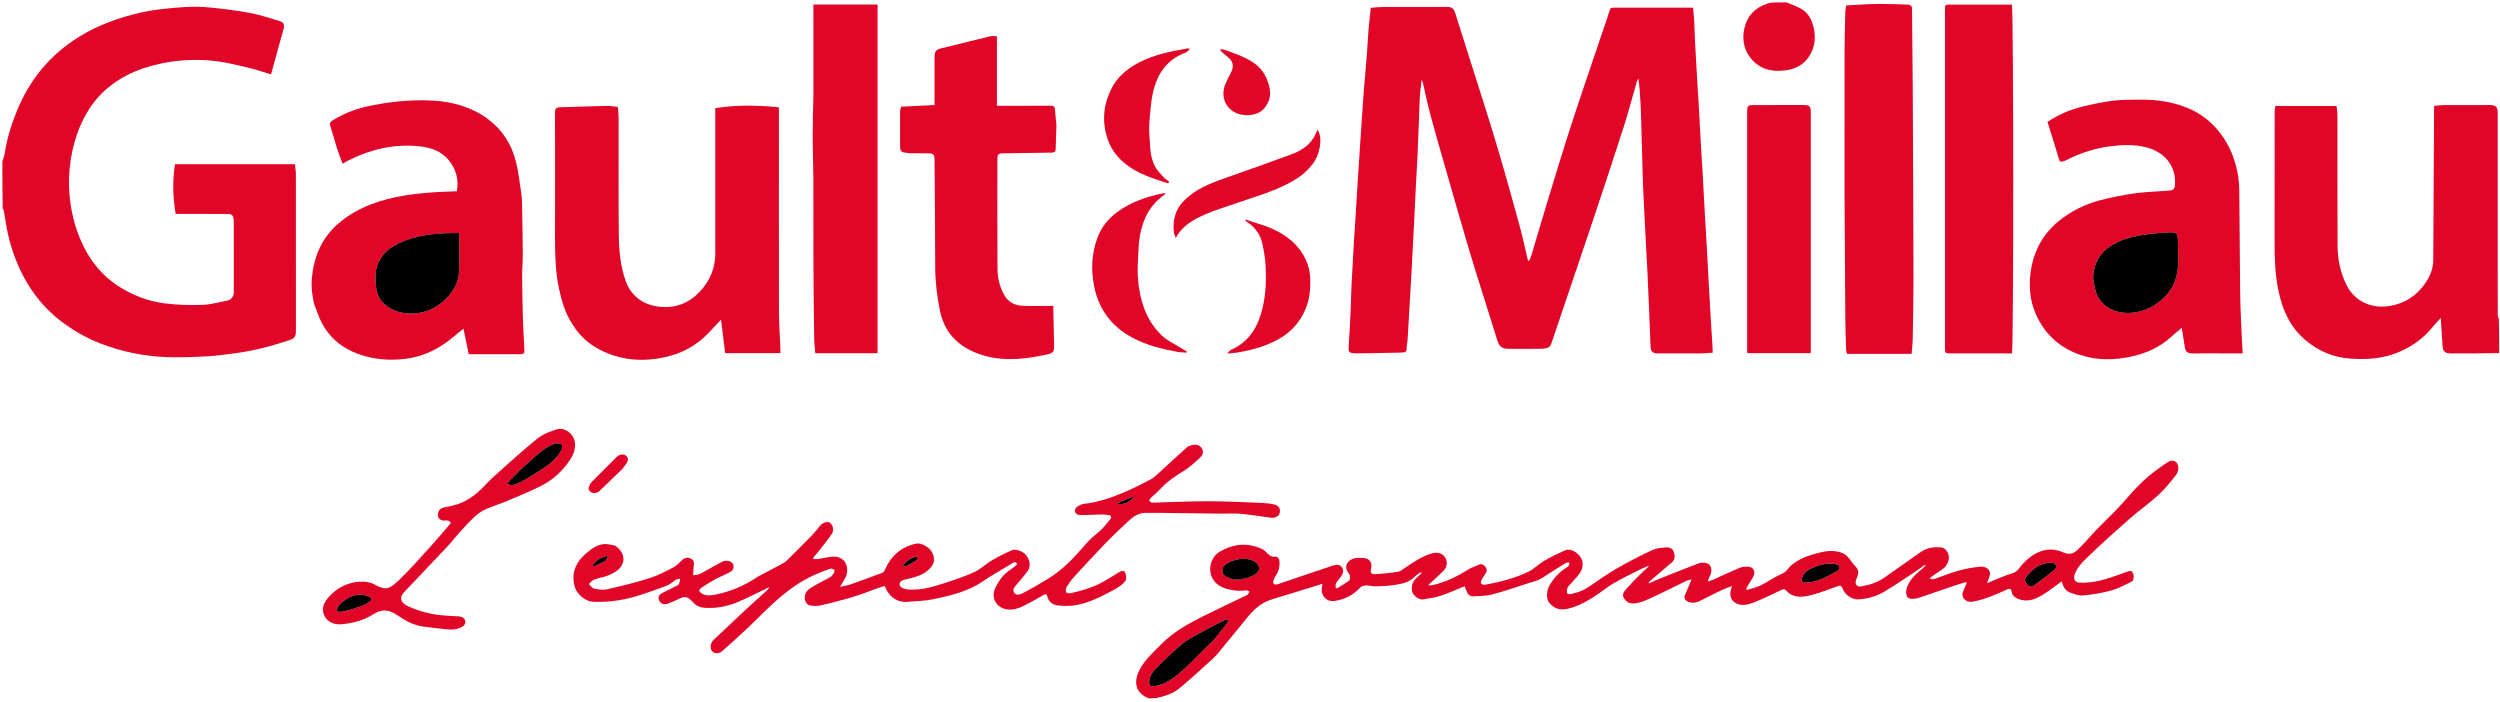 <svg version="1.1" id="Layer_1" xmlns="http://www.w3.org/2000/svg" xmlns:xlink="http://www.w3.org/1999/xlink" x="0px" y="0px"
	 width="100%" viewBox="0 0 3261 916" enable-background="new 0 0 3261 916" xml:space="preserve">


<path fill="#E10628" opacity="1" stroke="none" 
	d="
M3.093,210.461 
	C4.101,207.153 5.477,204.371 5.9,201.451 
	C8.748,181.766 14.599,162.969 22.075,144.604 
	C29.968,125.218 40.373,107.277 53.566,91.083 
	C67.618,73.835 84.431,59.638 103.359,47.886 
	C128.244,32.435 155.495,22.865 183.766,16.363 
	C198.231,13.037 213.182,11.477 228.007,10.169 
	C241.036,9.019 254.277,8.252 267.275,9.255 
	C286.527,10.739 305.766,13.265 324.781,16.638 
	C337.886,18.962 350.642,23.339 363.478,27.057 
	C369.902,28.918 371.521,31.677 369.948,37.469 
	C364.571,57.279 359.058,77.053 353.53,97.079 
	C344.45,94.31 335.689,91.186 326.7,89.003 
	C312.926,85.657 299.098,82.274 285.101,80.203 
	C273.552,78.493 261.708,77.906 250.025,78.172 
	C231.156,78.602 212.572,81.555 194.341,86.803 
	C176.511,91.936 160.131,99.705 145.301,110.894 
	C126.979,124.718 114.106,142.613 104.988,163.465 
	C98.8,177.617 94.816,192.454 92.364,207.591 
	C89.802,223.408 89.27,239.353 90.783,255.467 
	C92.575,274.552 96.827,292.923 104.08,310.543 
	C115.389,338.017 132.864,360.493 158.707,375.967 
	C175.924,386.276 194.561,393.086 214.25,395.645 
	C230.596,397.771 247.308,398.204 263.804,397.677 
	C274.94,397.322 285.998,394.087 297.056,391.954 
	C301.373,391.122 304.965,386.517 304.972,381.99 
	C305.024,350.996 305.024,320.001 304.949,289.007 
	C304.944,286.58 304.75,283.89 303.679,281.821 
	C302.957,280.426 300.544,279.132 298.876,279.118 
	C277.715,278.939 256.552,279 235.389,279 
	C233.562,279 231.735,279 229.116,279 
	C225.476,257.46 224.818,235.994 228.272,214.216 
	C280.442,214.216 332.375,214.216 384.651,214.216 
	C385.103,218.628 385.937,222.997 385.942,227.368 
	C386.025,295.189 386.001,363.01 385.998,430.832 
	C385.998,439.241 384.399,441.41 376.586,443.996 
	C353.289,451.706 329.613,457.871 305.241,461.016 
	C293.2,462.57 281.131,464.251 269.023,464.866 
	C251.95,465.734 234.8,466.448 217.735,465.828 
	C187.779,464.739 158.643,458.769 130.634,447.881 
	C112.217,440.721 95.225,430.915 79.542,418.952 
	C61.947,405.532 47.542,389.127 36.091,370.219 
	C23.628,349.641 15.276,327.36 10.078,303.936 
	C7.922,294.22 6.671,284.304 4.951,274.488 
	C4.82,273.743 4.228,273.078 3.508,272.189 
	C3.117,251.643 3.068,231.284 3.093,210.461 
z"/>
<path fill="#E10628" opacity="1" stroke="none" 
	d="
M3259.907,460.539 
	C3239.005,461.001 3218.176,461.003 3197.347,460.999 
	C3188.855,460.997 3186.465,458.577 3185.979,449.97 
	C3185.348,438.787 3184.562,427.613 3183.73,414.683 
	C3179.677,419.201 3176.322,422.594 3173.36,426.302 
	C3161.595,441.029 3146.766,451.554 3129.568,459.015 
	C3109.038,467.922 3087.328,469.325 3065.574,467.77 
	C3043.188,466.169 3023.207,457.645 3006.06,442.659 
	C2986.637,425.685 2977.111,403.627 2971.981,379.086 
	C2967.634,358.291 2966.903,337.241 2966.954,316.081 
	C2967.09,259.76 2966.987,203.439 2967.037,147.118 
	C2967.04,144.215 2967.579,141.312 2967.887,138.228 
	C2994.677,138.228 3020.956,138.228 3047.821,138.228 
	C3048.211,142.202 3048.944,146.223 3048.949,150.246 
	C3049.024,207.4 3048.745,264.556 3049.152,321.707 
	C3049.277,339.32 3053.133,356.482 3061.151,372.405 
	C3071.458,392.873 3093.293,402.783 3116.055,399.288 
	C3136.094,396.211 3151.406,386.378 3162.877,370.385 
	C3169.393,361.3 3173.849,350.878 3173.933,339.424 
	C3174.405,274.503 3174.667,209.58 3174.999,144.658 
	C3175.009,142.677 3175,140.696 3175,138.163 
	C3179.417,137.762 3183.609,137.076 3187.805,137.052 
	C3207.634,136.936 3227.463,136.999 3247.292,137.001 
	C3255.738,137.001 3257.997,139.3 3257.997,147.968 
	C3258.002,210.955 3258,273.941 3258,336.927 
	C3258,361.589 3257.981,386.25 3258.043,410.911 
	C3258.047,412.579 3258.665,414.246 3259.415,415.956 
	C3259.883,430.691 3259.932,445.383 3259.907,460.539 
z"/>
<path fill="#E10628" opacity="1" stroke="none" 
	d="
M1498.447,910.907 
	C1479.771,903.781 1478.573,888.12 1487.096,872.478 
	C1493.892,860.005 1504.421,850.774 1514.276,840.766 
	C1529.977,824.82 1548.816,814.117 1568.386,804.315 
	C1586.214,795.385 1604.293,786.957 1622.261,778.307 
	C1623.887,777.525 1625.745,777.014 1627.073,775.882 
	C1628.301,774.835 1628.962,773.124 1629.872,771.705 
	C1628.451,771.137 1626.944,769.928 1625.622,770.104 
	C1616.715,771.289 1607.96,770.498 1599.463,767.916 
	C1590.683,765.249 1583.537,760.282 1580.137,751.233 
	C1575.827,739.76 1580.438,725.67 1591.584,719.291 
	C1609.126,709.253 1627.519,707.405 1646.262,716.15 
	C1648.577,717.23 1650.612,719.144 1652.425,721.013 
	C1655.368,724.047 1658.078,726.687 1662.995,726.161 
	C1666.525,725.784 1668.69,728.45 1668.966,732.048 
	C1669.455,738.427 1668.364,744.437 1664.702,749.891 
	C1663.248,752.056 1661.974,754.443 1661.183,756.91 
	C1660.709,758.384 1660.735,760.781 1661.63,761.713 
	C1662.485,762.604 1664.932,762.665 1666.379,762.185 
	C1681.404,757.191 1696.363,751.995 1711.353,746.895 
	C1720.456,743.797 1729.565,740.718 1738.703,737.725 
	C1744.573,735.803 1748.782,736.855 1750.911,740.793 
	C1753.426,745.447 1751.151,749.306 1748.501,752.991 
	C1746.591,755.648 1744.268,758.064 1742.732,760.912 
	C1741.894,762.466 1742.311,764.696 1742.162,766.622 
	C1742.735,766.92 1743.308,767.218 1743.882,767.516 
	C1749.22,764.186 1754.731,761.09 1759.771,757.359 
	C1761.003,756.447 1761.035,753.442 1760.969,751.42 
	C1760.926,750.099 1759.888,748.678 1758.993,747.54 
	C1752.186,738.888 1757.889,730.281 1766.888,728.275 
	C1771.204,727.313 1775.956,727.591 1780.41,728.135 
	C1786.661,728.899 1790.096,734.698 1788.577,740.855 
	C1787.006,747.224 1788.403,749.362 1794.923,748.91 
	C1804.58,748.241 1814.258,747.343 1823.793,745.748 
	C1827.089,745.196 1830.064,742.388 1833.055,740.414 
	C1844.38,732.939 1855.439,724.985 1868.891,721.546 
	C1875.382,719.886 1882.128,722.145 1885.007,727.025 
	C1888.585,733.089 1887.747,739.865 1882.458,744.998 
	C1876.412,750.866 1870.168,756.532 1862.843,763.377 
	C1865.628,763.377 1866.941,763.606 1868.146,763.343 
	C1885.654,759.523 1901.325,751.549 1916.436,742.19 
	C1920.132,739.9 1924.515,738.748 1928.447,736.802 
	C1931.863,735.111 1934.648,736.081 1936.922,738.54 
	C1939.35,741.167 1939.986,744.397 1938.069,747.643 
	C1936.409,750.453 1934.286,753.003 1932.776,755.882 
	C1931.973,757.412 1931.201,759.97 1931.927,761.027 
	C1932.768,762.252 1935.411,763.103 1937.026,762.801 
	C1956.482,759.171 1975.706,754.404 1993.567,745.771 
	C2000.962,742.196 2006.938,735.793 2014.102,731.605 
	C2022.784,726.529 2031.89,722.095 2041.092,718.015 
	C2050.051,714.042 2062.269,723.188 2064.066,732.561 
	C2065.673,740.939 2061.644,746.935 2056.745,752.7 
	C2053.213,756.857 2049.338,760.72 2045.778,764.854 
	C2044.872,765.906 2044.286,767.444 2044.065,768.84 
	C2043.25,773.984 2044.391,775.848 2049.419,774.785 
	C2055.857,773.424 2062.45,771.347 2068.108,768.076 
	C2077.424,762.688 2085.906,755.88 2094.996,750.072 
	C2103.395,744.706 2111.97,739.569 2120.757,734.87 
	C2132.568,728.554 2144.47,722.334 2156.715,716.941 
	C2161.633,714.775 2167.538,714.625 2173.045,714.089 
	C2177.601,713.646 2181.907,715.187 2183.301,719.973 
	C2184.628,724.531 2185.414,729.594 2181.113,733.318 
	C2171.531,741.614 2161.814,749.755 2152.159,757.966 
	C2151.37,758.637 2150.625,759.359 2150.441,761.005 
	C2154.074,759.428 2157.67,757.76 2161.345,756.289 
	C2179.522,749.012 2197.648,741.593 2215.979,734.722 
	C2219.237,733.501 2223.712,733.7 2227.031,734.894 
	C2232.142,736.733 2233.666,743.961 2231.068,749.786 
	C2229.961,752.268 2228.825,754.737 2227.702,757.213 
	C2227.983,757.579 2228.264,757.945 2228.545,758.311 
	C2230.426,757.665 2232.37,757.162 2234.176,756.351 
	C2245.671,751.187 2257.051,745.753 2268.663,740.874 
	C2272.019,739.464 2276.008,739.169 2279.722,739.093 
	C2286.041,738.962 2290.139,744.625 2287.71,750.433 
	C2285.846,754.889 2282.87,758.878 2280.412,763.089 
	C2279.459,764.722 2278.571,766.392 2277.653,768.045 
	C2277.941,768.541 2278.229,769.037 2278.517,769.533 
	C2284.437,767.667 2290.698,766.493 2296.202,763.783 
	C2305.883,759.015 2314.76,752.511 2324.638,748.291 
	C2330.649,745.723 2332.879,740.28 2337.338,736.658 
	C2347.875,728.101 2360.167,724.201 2372.883,720.931 
	C2382.269,718.518 2391.69,717.649 2401.104,720.603 
	C2406.773,722.382 2410.792,726.32 2414.062,731.164 
	C2415.525,733.333 2417.097,735.478 2418.91,737.352 
	C2424.586,743.217 2425.215,746.146 2422.079,753.699 
	C2421.641,754.755 2421.304,755.855 2420.948,756.943 
	C2419.25,762.14 2422.285,765.842 2427.802,764.899 
	C2438.683,763.041 2449.052,759.679 2458.201,753.267 
	C2474.007,742.189 2489.773,731.055 2505.562,719.953 
	C2513.708,714.225 2522.951,713.15 2532.482,714.101 
	C2538.356,714.687 2543.459,723.343 2541.877,729.889 
	C2540.577,735.271 2537.862,739.884 2532.991,743.035 
	C2528.187,746.143 2523.525,749.473 2518.827,752.744 
	C2518.467,752.995 2518.313,753.543 2517.272,755.249 
	C2519.858,755.249 2521.796,755.714 2523.394,755.174 
	C2533.754,751.672 2543.885,747.394 2554.396,744.471 
	C2563.636,741.901 2573.213,740.138 2582.758,739.202 
	C2590.28,738.464 2595.951,742.727 2595.725,748.259 
	C2595.556,752.379 2593.291,756.413 2591.885,760.712 
	C2595.003,759.4 2598.566,757.816 2602.191,756.391 
	C2609.634,753.465 2616.938,749.973 2624.625,747.944 
	C2631.335,746.173 2633.961,740.654 2637.815,736.325 
	C2651.299,721.181 2670.189,711.011 2691.184,720.502 
	C2700.832,724.864 2706.317,720.999 2711.945,715.384 
	C2720.02,707.329 2727.347,698.529 2735.269,690.311 
	C2744.34,680.9 2753.907,671.964 2762.904,662.484 
	C2773.601,651.211 2783.3,638.922 2794.587,628.3 
	C2804.448,619.021 2815.553,610.916 2826.796,603.308 
	C2833.666,598.659 2839.77,601.026 2841.332,608.201 
	C2842.065,611.566 2840.864,616.402 2838.719,619.151 
	C2831.627,628.239 2824.391,637.425 2815.938,645.19 
	C2804.108,656.059 2790.815,665.319 2778.725,675.926 
	C2760.214,692.168 2741.818,708.581 2724.151,725.723 
	C2716.876,732.782 2708.994,740 2705.856,750.418 
	C2704.461,755.049 2706.6,759.42 2711.353,759.833 
	C2716.472,760.279 2721.727,760.105 2726.841,759.504 
	C2743.521,757.543 2759.024,751.35 2774.679,745.725 
	C2777.454,744.728 2780.418,743.575 2782.196,747.563 
	C2783.9,751.383 2783.419,757.284 2780.289,758.8 
	C2771.668,762.976 2763.092,767.714 2753.948,770.223 
	C2742.036,773.493 2729.658,775.476 2717.35,776.702 
	C2711.976,777.237 2706.073,775.08 2700.78,773.139 
	C2694.208,770.729 2691.396,766.309 2689.453,758.246 
	C2681.101,764.195 2672.996,770.537 2664.331,775.988 
	C2654.5,782.173 2643.913,785.824 2632.158,781.099 
	C2627.915,779.394 2624.894,776.541 2624.06,772.009 
	C2623.311,767.939 2621.607,767.294 2617.931,768.96 
	C2603.652,775.433 2589.327,781.794 2573.749,784.702 
	C2569.498,785.496 2565.655,784.835 2562.715,781.991 
	C2559.515,778.896 2559.098,774.827 2560.98,770.65 
	C2562.44,767.408 2563.827,764.133 2565.247,760.873 
	C2564.974,760.344 2564.702,759.814 2564.429,759.284 
	C2559.448,760.807 2554.424,762.205 2549.493,763.875 
	C2534.358,769.003 2519.267,774.262 2504.134,779.397 
	C2501.981,780.128 2499.716,780.653 2497.46,780.925 
	C2493.568,781.394 2489.07,781.422 2487.364,777.506 
	C2486.086,774.569 2486.127,770.413 2487.091,767.262 
	C2490.472,756.21 2498.925,748.938 2507.448,741.833 
	C2508.965,740.569 2510.323,739.114 2511.755,737.748 
	C2511.49,737.371 2511.224,736.994 2510.959,736.617 
	C2507.326,739.225 2503.778,741.964 2500.044,744.418 
	C2485.739,753.824 2471.666,763.637 2456.926,772.313 
	C2447.052,778.125 2435.802,780.979 2424.261,781.803 
	C2416.14,782.382 2406.51,776.107 2403.532,767.804 
	C2402.004,763.541 2400.053,763.486 2396.52,764.77 
	C2386.441,768.434 2376.433,772.422 2366.115,775.259 
	C2356.997,777.766 2347.449,780.182 2338.064,776.388 
	C2334.947,775.127 2332.146,772.636 2329.753,770.172 
	C2327.883,768.247 2326.562,768.168 2324.305,769.227 
	C2312.062,774.972 2299.947,781.076 2287.371,785.988 
	C2281.023,788.468 2273.881,790.361 2266.808,787.863 
	C2258.639,784.978 2255.255,777.729 2257.88,769.289 
	C2258.257,768.077 2258.532,766.834 2259.161,764.435 
	C2253.682,766.607 2248.826,768.229 2244.239,770.415 
	C2235.344,774.654 2226.607,779.224 2217.792,783.632 
	C2212.757,786.15 2207.481,787.258 2202.132,784.979 
	C2198.353,783.37 2196.04,780.597 2197.927,776.098 
	C2200.674,769.553 2203.445,763.018 2206.476,755.839 
	C2204.536,756.29 2202.302,756.411 2200.439,757.306 
	C2185.946,764.271 2171.648,771.655 2157.034,778.35 
	C2148.187,782.403 2139.521,787.227 2129.18,787.127 
	C2123.85,787.076 2120.79,784.065 2118.345,780.416 
	C2115.883,776.741 2117.316,772.642 2120.02,769.627 
	C2126.218,762.715 2132.637,755.988 2139.223,749.444 
	C2143.139,745.553 2147.543,742.151 2151.328,737.747 
	C2147.626,739.283 2143.812,740.594 2140.244,742.395 
	C2128.378,748.385 2116.331,754.089 2104.876,760.794 
	C2095.731,766.147 2087.558,773.137 2078.571,778.793 
	C2067.774,785.588 2056.649,791.626 2043.808,794.287 
	C2033.957,796.329 2026.634,793.377 2020.664,786.038 
	C2016.595,781.036 2017.236,769.964 2021.444,763.075 
	C2027.196,753.659 2034.374,745.663 2043.959,739.997 
	C2044.66,739.583 2045.573,739.174 2045.88,738.523 
	C2046.56,737.083 2046.916,735.491 2047.404,733.961 
	C2045.923,733.977 2044.119,733.447 2043.015,734.1 
	C2036.258,738.092 2029.655,742.344 2023.011,746.526 
	C2018.027,749.664 2013.235,753.167 2008.025,755.864 
	C2004.337,757.773 2000.104,758.643 1996.095,759.917 
	C1979.771,765.107 1963.583,770.81 1947.051,775.218 
	C1938.908,777.389 1930.136,777.435 1921.62,777.878 
	C1917.283,778.103 1914.467,775.117 1912.942,771.065 
	C1912.091,768.803 1911.137,766.581 1910.373,764.694 
	C1899.892,768.935 1889.969,773.525 1879.656,776.932 
	C1872.125,779.42 1864.125,780.641 1856.248,781.871 
	C1851.315,782.641 1844.689,777.903 1842.496,772.995 
	C1840.369,768.234 1841.922,759.758 1845.819,755.727 
	C1848.567,752.885 1851.496,750.219 1854.344,747.475 
	C1854.024,747.081 1853.705,746.687 1853.386,746.294 
	C1850.824,748.135 1847.88,749.62 1845.771,751.883 
	C1838.931,759.224 1829.796,761.331 1820.644,762.803 
	C1812.053,764.184 1803.272,764.584 1794.556,764.885 
	C1790.349,765.029 1786.095,763.531 1781.873,763.587 
	C1779.351,763.621 1776.073,764.505 1774.467,766.24 
	C1765.373,776.063 1754.216,781.852 1741.19,783.913 
	C1730.038,785.678 1721.793,776.05 1724.485,764.97 
	C1724.774,763.781 1724.814,762.531 1724.948,761.475 
	C1702.941,768.292 1681.354,775.173 1659.642,781.636 
	C1645.367,785.885 1635.111,795.115 1626.144,806.448 
	C1617.38,817.523 1608.278,828.333 1599.268,839.212 
	C1593.917,845.674 1589.017,852.647 1582.929,858.336 
	C1568.465,871.853 1553.699,885.084 1538.491,897.753 
	C1529.97,904.852 1519.323,908.149 1508.216,910.522 
	C1504.967,910.883 1501.932,910.932 1498.447,910.907 
M1598.08,815.649 
	C1598.979,814.672 1600.098,813.816 1600.721,812.687 
	C1601.513,811.248 1601.903,809.588 1602.467,808.024 
	C1600.889,808.242 1599.111,808.063 1597.764,808.74 
	C1587.373,813.961 1576.941,819.122 1566.771,824.751 
	C1558.211,829.49 1549.25,833.943 1541.78,840.114 
	C1529.885,849.942 1518.812,860.825 1507.941,871.807 
	C1503.184,876.613 1499.204,882.473 1498.991,889.871 
	C1498.89,893.394 1500.499,895.213 1504.051,894.971 
	C1506.316,894.817 1508.633,894.651 1510.806,894.052 
	C1524.517,890.271 1535.127,881.389 1545.238,872.083 
	C1555.39,862.74 1564.827,852.621 1574.64,842.904 
	C1576.853,840.712 1579.629,839.037 1581.612,836.675 
	C1587.197,830.027 1592.503,823.145 1598.08,815.649 
M1628.491,753.121 
	C1631.479,751.806 1634.871,750.997 1637.34,749.03 
	C1639.712,747.141 1642.695,743.967 1642.562,741.512 
	C1642.399,738.522 1639.912,734.731 1637.297,732.962 
	C1626.118,725.402 1607.83,729.343 1598.4,736.324 
	C1593.169,740.196 1593.043,747.997 1598.086,751.421 
	C1600.468,753.039 1603.345,754.011 1606.103,754.974 
	C1613.509,757.559 1620.663,755.144 1628.491,753.121 
M2396.899,736.424 
	C2386.971,733.698 2377.343,735.695 2368.152,739.191 
	C2361.229,741.824 2353.922,744.677 2350.984,752.688 
	C2349.192,757.575 2350.733,760.102 2355.771,759.964 
	C2371.112,759.543 2383.771,751.686 2396.65,744.671 
	C2399.612,743.058 2400.3,739.867 2396.899,736.424 
M2653.24,763.943 
	C2662.329,756.963 2671.499,750.083 2680.413,742.887 
	C2681.648,741.889 2682.563,738.866 2681.945,737.604 
	C2681.144,735.97 2678.695,734.226 2676.887,734.148 
	C2661.748,733.5 2651.276,741.79 2642.624,753.014 
	C2640.513,755.753 2641.293,759.31 2643.417,761.511 
	C2645.653,763.828 2648.564,766.462 2653.24,763.943 
z"/>
<path fill="#E10628" opacity="1" stroke="none" 
	d="
M2330.541,3.092 
	C2337.458,6.065 2344.233,8.42 2350.291,11.992 
	C2358.953,17.099 2363.19,25.83 2365.499,35.18 
	C2368.801,48.553 2367.594,61.535 2359.864,73.427 
	C2352.86,84.204 2342.253,89.916 2330.194,91.576 
	C2317.643,93.304 2304.85,92.87 2293.594,85.121 
	C2279.046,75.107 2271.469,58.362 2274.844,39.691 
	C2278.168,21.307 2288.85,10.029 2306.193,4.4 
	C2307.272,4.05 2308.443,3.985 2309.784,3.477 
	C2316.69,3.117 2323.384,3.068 2330.541,3.092 
z"/>
<path fill="#E10628" opacity="1" stroke="none" 
	d="
M1932.284,377.616 
	C1926.474,359.017 1920.668,340.832 1915.281,322.523 
	C1906.028,291.077 1896.989,259.567 1887.95,228.059 
	C1880.396,201.727 1872.741,175.42 1865.581,148.981 
	C1861.875,135.293 1859.154,121.339 1855.955,107.513 
	C1855.789,106.795 1855.317,106.148 1854.374,104.202 
	C1853.484,112.255 1852.483,118.933 1852.067,125.648 
	C1851.483,135.069 1851.359,144.518 1850.995,153.953 
	C1850.344,170.826 1849.736,187.702 1848.968,204.571 
	C1848.435,216.283 1847.618,227.983 1847.011,239.692 
	C1846.293,253.563 1845.679,267.439 1844.993,281.311 
	C1844.347,294.352 1843.673,307.391 1842.997,320.431 
	C1842.339,333.138 1841.688,345.845 1840.986,358.55 
	C1840.357,369.925 1839.66,381.297 1839,392.67 
	C1837.995,409.98 1837.016,427.291 1835.965,444.598 
	C1835.837,446.714 1835.098,448.8 1835.041,450.911 
	C1834.809,459.459 1834.802,459.742 1826.161,459.955 
	C1807.063,460.427 1787.959,460.712 1768.857,460.946 
	C1766.264,460.978 1763.498,460.689 1761.138,459.74 
	C1760.027,459.293 1759.041,456.899 1759.103,455.434 
	C1759.572,444.387 1760.354,433.354 1760.962,422.312 
	C1761.371,414.879 1761.706,407.442 1761.987,400.003 
	C1762.368,389.902 1762.525,379.79 1763.031,369.696 
	C1763.923,351.881 1764.976,334.073 1766.021,316.266 
	C1766.62,306.055 1767.36,295.853 1767.995,285.645 
	C1769.018,269.169 1769.988,252.691 1771.017,236.216 
	C1771.644,226.173 1772.341,216.136 1773.001,206.095 
	C1774.007,190.786 1774.984,175.474 1776.017,160.166 
	C1776.983,145.854 1777.906,131.539 1779.028,117.239 
	C1780.238,101.816 1781.745,86.417 1782.957,70.995 
	C1783.784,60.468 1784.178,49.906 1785.045,39.383 
	C1785.839,29.747 1787.007,20.141 1788.043,10.203 
	C1793.549,9.788 1798.776,9.075 1804.005,9.053 
	C1831.336,8.939 1858.668,8.996 1885.999,9.003 
	C1893.999,9.004 1895.997,10.296 1898.427,17.917 
	C1910.918,57.093 1923.402,96.272 1935.737,135.498 
	C1942.98,158.531 1950.221,181.571 1956.958,204.754 
	C1965.831,235.286 1974.388,265.913 1982.718,296.598 
	C1986.603,310.909 1989.635,325.45 1993.053,339.888 
	C1993.565,340.012 1994.077,340.136 1994.589,340.26 
	C1995.681,337.608 1997.01,335.028 1997.829,332.294 
	C2004.615,309.638 2011.15,286.907 2018.063,264.291 
	C2028.603,229.811 2039.015,195.284 2050.163,160.999 
	C2062.883,121.88 2076.349,83.005 2089.492,44.024 
	C2092.936,33.81 2096.537,23.645 2099.731,13.354 
	C2100.546,10.729 2101.651,9.962 2104.192,9.966 
	C2138.852,10.018 2173.512,10.001 2208.438,10.001 
	C2208.966,15.986 2209.648,21.829 2209.958,27.692 
	C2210.439,36.787 2210.55,45.902 2211.024,54.997 
	C2211.944,72.645 2212.986,90.286 2214.02,107.927 
	C2214.638,118.47 2215.391,129.005 2215.988,139.549 
	C2217.034,158.023 2217.98,176.502 2219.023,194.977 
	C2219.627,205.687 2220.388,216.388 2220.989,227.098 
	C2222.033,245.739 2222.983,264.385 2224.023,283.026 
	C2224.63,293.902 2225.384,304.771 2225.99,315.647 
	C2227.029,334.288 2227.993,352.933 2229.01,371.576 
	C2229.659,383.45 2230.314,395.324 2231.023,407.195 
	C2231.987,423.34 2233.011,439.482 2233.99,455.626 
	C2234.068,456.919 2234,458.22 2234,460.091 
	C2228.527,460.41 2223.469,460.932 2218.409,460.959 
	C2199.744,461.062 2181.079,461.01 2162.414,460.994 
	C2155.95,460.989 2153.274,458.531 2153.01,452.273 
	C2152.312,435.738 2151.68,419.2 2150.996,402.664 
	C2150.346,386.957 2149.721,371.249 2148.976,355.546 
	C2148.405,343.502 2147.645,331.466 2147.005,319.425 
	C2146.312,306.387 2145.639,293.347 2144.998,280.306 
	C2144.308,266.267 2143.507,252.231 2143.035,238.185 
	C2142.24,214.484 2141.677,190.775 2140.993,167.069 
	C2140.692,156.632 2140.449,146.191 2139.966,135.762 
	C2139.456,124.726 2138.692,113.702 2137.115,102.309 
	C2136.415,103.753 2135.489,105.131 2135.047,106.65 
	C2129.309,126.38 2124.123,146.284 2117.854,165.841 
	C2104.898,206.258 2091.519,246.541 2078.05,286.791 
	C2060.537,339.125 2042.776,391.376 2025.097,443.654 
	C2021.93,453.017 2021.638,454.616 2009.56,454.921 
	C1995.903,455.265 1982.231,455.002 1968.565,454.999 
	C1959.219,454.997 1955.834,452.647 1953.054,443.817 
	C1946.148,421.884 1939.331,399.924 1932.284,377.616 
z"/>
<path fill="#E10628" opacity="1" stroke="none" 
	d="
M409.937,397.107 
	C407.172,385.677 405.742,374.701 406.758,363.176 
	C407.911,350.105 410.705,337.677 415.988,325.763 
	C422.283,311.564 431.448,299.613 443.533,289.726 
	C467.987,269.719 496.783,260.306 527.246,255.087 
	C538.707,253.124 550.342,252.027 561.943,251.085 
	C572.994,250.187 584.104,250.006 595.915,249.478 
	C598.688,234.434 595.008,220.739 585.171,208.76 
	C575.74,197.277 562.752,192.648 548.46,191.003 
	C514.212,187.059 482.332,194.906 452.026,210.492 
	C450.593,211.23 449.254,212.151 446.851,213.603 
	C444.21,206.306 441.476,199.406 439.219,192.353 
	C436.288,183.193 434.02,173.814 430.889,164.728 
	C429.53,160.782 430.958,158.819 433.831,157.058 
	C447.326,148.787 461.869,142.723 477.201,139.246 
	C491.514,136.001 506.115,133.552 520.724,132.214 
	C535.397,130.871 550.301,130.307 564.989,131.228 
	C590.797,132.846 615.347,139.617 636.489,155.292 
	C655.1,169.091 667.067,187.88 672.782,210.103 
	C676.307,223.812 677.799,238.056 679.948,252.098 
	C680.694,256.97 680.872,261.955 680.965,266.896 
	C681.379,288.659 681.802,310.425 681.935,332.191 
	C681.991,341.29 681.014,350.396 681.068,359.495 
	C681.173,377.596 681.515,395.699 682.05,413.792 
	C682.475,428.17 683.255,442.54 684.054,456.903 
	C684.261,460.625 682.712,462.007 679.249,462.005 
	C656.766,461.99 634.283,461.998 611.384,461.998 
	C609.121,450.968 606.881,440.056 604.536,428.626 
	C597.63,434.262 591.331,439.722 584.703,444.747 
	C568.102,457.331 549.63,465.465 528.786,468.06 
	C508.024,470.644 487.682,468.949 467.993,461.978 
	C446.784,454.469 430.159,441.038 419.625,420.948 
	C415.721,413.502 413.157,405.353 409.937,397.107 
M528.421,313.902 
	C527.508,314.261 526.594,314.622 525.68,314.979 
	C511.669,320.443 500.018,328.402 493.502,342.79 
	C488.742,353.301 489.474,364.126 490.597,374.881 
	C491.455,383.099 495.018,390.862 501.25,396.469 
	C509.754,404.119 520.297,408.118 531.604,408.876 
	C549.636,410.083 565.702,404.272 579.073,392.254 
	C590.661,381.838 598.444,368.896 598.912,352.867 
	C599.383,336.734 599.016,320.576 599.016,304.014 
	C574.856,303.874 551.509,305.172 528.421,313.902 
z"/>
<path fill="#E10628" opacity="1" stroke="none" 
	d="
M2791.995,130 
	C2812.882,129.782 2832.83,132.628 2851.809,140.14 
	C2870.079,147.37 2885.201,159.014 2897.016,174.902 
	C2908.372,190.171 2915.256,207.339 2918.779,225.849 
	C2920.188,233.248 2920.827,240.888 2920.913,248.429 
	C2921.423,292.861 2921.515,337.298 2922.073,381.729 
	C2922.305,400.274 2923.281,418.811 2924.03,437.348 
	C2924.341,445.062 2924.941,452.764 2925.442,461 
	C2918.891,461 2913.269,461 2907.646,461 
	C2892.814,461 2877.973,460.686 2863.152,461.094 
	C2850.067,461.454 2850.556,457.537 2848.989,447.222 
	C2848.038,440.962 2846.99,434.717 2845.844,427.581 
	C2841.05,431.684 2836.702,435.155 2832.636,438.929 
	C2817.927,452.582 2800.279,460.493 2781.012,464.845 
	C2758.151,470.009 2735.002,470.488 2712.793,462.644 
	C2685.706,453.077 2666.088,434.919 2654.751,407.869 
	C2648.275,392.417 2646.767,376.493 2648.196,360.384 
	C2650.719,331.937 2662.375,307.552 2684.591,289.056 
	C2700.641,275.693 2719.197,266.555 2739.278,261.221 
	C2754.227,257.251 2769.546,254.401 2784.864,252.174 
	C2797.875,250.283 2811.121,250.013 2824.26,248.984 
	C2827.369,248.74 2830.635,248.809 2833.5,247.798 
	C2835.03,247.258 2836.694,244.807 2836.874,243.072 
	C2839.694,215.805 2822.321,197.559 2798.611,191.937 
	C2783.248,188.294 2768.072,188.837 2752.574,190.809 
	C2732.329,193.386 2713.431,199.632 2695.372,208.853 
	C2693.929,209.589 2692.355,210.086 2690.812,210.604 
	C2688.161,211.492 2686.748,210.956 2685.817,207.819 
	C2680.997,191.568 2675.855,175.412 2670.755,158.993 
	C2684.723,149.614 2699.814,143.126 2715.869,139.21 
	C2729.339,135.924 2742.979,132.979 2756.717,131.249 
	C2768.18,129.805 2779.893,130.341 2791.995,130 
M2804.65,305.002 
	C2802.882,305.334 2801.127,305.771 2799.344,305.981 
	C2784.278,307.755 2769.724,311.163 2756.429,318.88 
	C2745.381,325.292 2737.092,333.996 2733.026,346.322 
	C2730.59,353.709 2729.529,361.355 2731.124,368.947 
	C2732.515,375.566 2733.763,382.7 2737.189,388.317 
	C2748.545,406.93 2771.172,411.414 2791.318,406.237 
	C2802.277,403.422 2811.864,398.051 2820.386,390.404 
	C2828.672,382.969 2834.664,374.2 2837.939,363.733 
	C2843.147,347.089 2840.801,329.859 2840.805,312.879 
	C2840.808,304.305 2838.446,302.741 2829.678,303.076 
	C2821.626,303.384 2813.598,304.333 2804.65,305.002 
z"/>
<path fill="#E10628" opacity="1" stroke="none" 
	d="
M747.244,423.759 
	C737.219,408.957 732.536,392.512 728.999,375.632 
	C724.399,353.682 723.878,331.45 723.946,309.126 
	C724.112,255.134 724.044,201.142 723.926,147.15 
	C723.915,142.248 725.026,139.977 730.544,139.877 
	C750.417,139.514 770.279,138.539 790.152,138.088 
	C795.212,137.973 800.296,138.938 805.888,139.455 
	C806.251,144.183 806.943,149.059 806.951,153.936 
	C807.03,204.761 806.623,255.591 807.187,306.411 
	C807.41,326.544 809.177,346.735 815.943,366.046 
	C822.995,386.174 839.38,398.178 860.929,400.204 
	C881.557,402.143 898.468,395.307 912.306,380.95 
	C925.589,367.169 933,350.408 933,330.863 
	C933,269.872 933,208.881 933,147.89 
	C933,145.896 933,143.902 933,141.089 
	C960.218,136.766 987.374,137.083 1016,139.968 
	C1016,147.581 1016,154.649 1016,161.716 
	C1016,243.704 1015.897,325.692 1016.09,407.68 
	C1016.127,423.386 1017.341,439.09 1017.99,454.796 
	C1018.065,456.612 1018,458.435 1018,460.626 
	C994.037,460.626 970.312,460.626 945.876,460.626 
	C944.132,446.385 942.372,432.014 940.53,416.972 
	C934.786,423.062 929.382,428.8 923.969,434.529 
	C908.49,450.913 889.303,461.003 867.611,465.821 
	C838.036,472.389 809.053,470.109 781.863,455.852 
	C767.684,448.417 755.931,437.896 747.244,423.759 
z"/>
<path fill="#E10628" opacity="1" stroke="none" 
	d="
M1378,163.096 
	C1377.666,173.852 1377.308,184.12 1377.011,194.389 
	C1376.92,197.54 1375.806,199.041 1372.267,199.072 
	C1351,199.26 1329.734,199.68 1308.467,199.992 
	C1302.209,200.084 1301.005,201.234 1301.004,207.584 
	C1300.996,255.412 1300.803,303.241 1301.14,351.067 
	C1301.223,362.887 1304.074,374.422 1309.989,384.935 
	C1315.343,394.452 1324.044,398.555 1334.412,398.898 
	C1347.325,399.324 1360.264,399 1373.715,399 
	C1373.5,398.564 1373.886,398.986 1373.896,399.416 
	C1374.285,417.349 1374.64,435.283 1375,453.217 
	C1375.103,458.33 1372.18,460.967 1367.562,461.999 
	C1353.797,465.074 1339.996,467.45 1325.805,468.204 
	C1308.336,469.131 1291.525,467.257 1275.195,461.08 
	C1248.564,451.007 1231.417,432.877 1225.847,404.281 
	C1222.281,385.97 1219.92,367.667 1219.904,348.959 
	C1219.862,301.86 1219.33,254.762 1219.005,207.663 
	C1218.966,201.949 1217.726,200.266 1212.105,200.065 
	C1204.747,199.801 1197.37,200.11 1190.005,199.953 
	C1186.403,199.876 1182.787,199.464 1179.223,198.909 
	C1175.162,198.277 1174.084,195.02 1174.057,191.61 
	C1173.937,176.279 1173.955,160.947 1174.062,145.616 
	C1174.077,143.551 1174.88,141.491 1175.376,139.161 
	C1189.751,138.451 1204.072,137.745 1219,137.008 
	C1219,134.912 1219,133.139 1219,131.365 
	C1219,112.534 1218.993,93.703 1219.003,74.872 
	C1219.007,67.037 1220.696,64.806 1228.375,62.89 
	C1249.417,57.641 1270.459,52.394 1291.545,47.324 
	C1294.026,46.727 1296.776,47.243 1300.386,47.243 
	C1300.386,77.366 1300.386,107.38 1300.386,138 
	C1303.135,138 1304.905,138 1306.675,138 
	C1328.006,138 1349.338,138.066 1370.668,137.934 
	C1374.133,137.912 1375.791,138.877 1376.052,142.5 
	C1376.536,149.215 1377.333,155.906 1378,163.096 
z"/>
<path fill="#E10628" opacity="1" stroke="none" 
	d="
M2406,253 
	C2406,191.001 2405.926,129.502 2406.046,68.003 
	C2406.081,50.066 2406.628,32.129 2407.05,14.194 
	C2407.102,11.948 2407.823,9.717 2408.312,7.056 
	C2414.095,6.702 2419.824,6.278 2425.561,6.017 
	C2434.328,5.619 2443.102,5.037 2451.87,5.072 
	C2463.975,5.119 2476.078,5.651 2488.181,6.011 
	C2492.022,6.126 2494.063,7.57 2494.086,12.029 
	C2494.262,45.8 2494.804,79.569 2494.973,113.34 
	C2495.389,196.608 2495.77,279.877 2495.939,363.147 
	C2495.993,389.583 2495.409,416.021 2494.944,442.456 
	C2494.834,448.715 2494.029,454.962 2493.513,461.617 
	C2465.723,461.617 2437.664,461.617 2409.26,461.617 
	C2408.86,459.871 2408.114,458.005 2408.053,456.117 
	C2407.623,442.85 2407.136,429.579 2407.035,416.307 
	C2406.618,362.039 2406.333,307.769 2406,253 
z"/>
<path fill="#E10628" opacity="1" stroke="none" 
	d="
M2537,423 
	C2537,286.042 2537,149.584 2537,13.126 
	C2537,6.003 2537.002,6.001 2544.014,6 
	C2569.007,5.999 2593.999,6 2618.991,6 
	C2620.794,6 2622.596,6 2624.322,6 
	C2626.569,17.809 2626.691,445.545 2624.453,461 
	C2623.074,461 2621.619,461 2620.163,461 
	C2594.671,461 2569.179,461.005 2543.687,460.996 
	C2537.609,460.994 2537.015,460.415 2537.005,454.491 
	C2536.987,444.161 2537,433.83 2537,423 
z"/>
<path fill="#E10628" opacity="1" stroke="none" 
	d="
M1061,125 
	C1061,85.258 1061,46.016 1061,5.886 
	C1089.622,5.886 1117.025,5.886 1144.714,5.886 
	C1144.714,157.755 1144.714,309.092 1144.714,460.714 
	C1117.66,460.714 1090.736,460.714 1063.496,460.714 
	C1063.005,454.668 1062.148,448.487 1062.059,442.295 
	C1061.598,410.04 1061.184,377.783 1061.039,345.526 
	C1060.871,308.043 1061.107,270.559 1060.955,233.075 
	C1060.878,214.146 1060.088,195.218 1060.073,176.289 
	C1060.059,159.359 1060.667,142.43 1061,125 
z"/>
<path fill="#E10628" opacity="1" stroke="none" 
	d="
M802.064,711.612 
	C815.471,720.452 817.026,734.536 805.5,743.798 
	C801.739,746.821 797.185,749.125 792.649,750.85 
	C786.9,753.037 780.663,753.941 774.911,756.122 
	C772.306,757.11 770.362,759.841 768.119,761.781 
	C770.383,763.871 772.382,767.257 774.966,767.786 
	C780.543,768.928 786.709,769.878 792.121,768.647 
	C810.548,764.455 828.962,759.945 846.964,754.241 
	C858.038,750.732 868.554,745.214 878.914,739.818 
	C883.314,737.526 886.623,733.176 890.517,729.867 
	C894.326,726.63 898.835,727.02 902.451,729.418 
	C906.486,732.094 904.965,736.796 904.63,740.872 
	C904.365,744.088 904.324,747.322 904.183,750.548 
	C907.564,749.75 911.281,749.594 914.264,748.035 
	C923.833,743.033 932.966,737.177 942.639,732.402 
	C945.383,731.047 949.949,731.146 952.707,732.523 
	C958.312,735.322 958.309,742.753 952.824,745.914 
	C946.766,749.405 940.068,751.768 933.908,755.101 
	C927.444,758.597 921.135,762.435 915.048,766.551 
	C910.831,769.403 911.323,771.833 915.813,774.391 
	C921.179,777.448 926.846,776.819 932.446,775.737 
	C952.619,771.837 971.173,763.994 988.159,752.43 
	C988.969,751.878 989.904,751.513 990.775,751.049 
	C1001.413,745.391 1012.067,739.76 1022.669,734.033 
	C1024.085,733.268 1025.339,732.116 1026.494,730.967 
	C1037.363,720.153 1048.279,709.383 1058.992,698.414 
	C1062.773,694.542 1066.105,690.217 1069.506,685.99 
	C1072.767,681.937 1078.892,679.689 1082.032,681.6 
	C1086.454,684.292 1088.333,691.566 1085.076,696.353 
	C1080.293,703.382 1074.937,710.026 1069.712,716.747 
	C1066.809,720.482 1063.677,724.04 1060.647,727.678 
	C1060.791,728.189 1060.934,728.7 1061.077,729.21 
	C1063.214,729.21 1065.389,729.472 1067.48,729.161 
	C1073.771,728.227 1079.995,726.48 1086.307,726.114 
	C1103.43,725.12 1108.201,741.441 1103.333,752.093 
	C1101.39,756.346 1098.71,760.262 1095.745,765.408 
	C1100.569,764.371 1104.869,763.9 1108.847,762.509 
	C1123.172,757.501 1137.405,752.225 1151.613,746.891 
	C1152.678,746.491 1153.531,744.947 1154.046,743.747 
	C1161.944,725.329 1175.221,713.276 1195.081,709.103 
	C1201.655,707.722 1212.23,713.626 1215.67,720.254 
	C1220.032,728.66 1219.055,735.35 1212.674,741.846 
	C1204.953,749.707 1194.925,752.567 1184.673,755.005 
	C1182.148,755.605 1179.48,755.949 1177.171,757.034 
	C1172.307,759.32 1172.044,764.261 1176.714,766.779 
	C1179.064,768.046 1181.932,768.729 1184.621,768.928 
	C1200.506,770.107 1215.596,765.979 1230.432,761.138 
	C1244.068,756.689 1257.787,752.199 1270.812,746.28 
	C1279.015,742.552 1285.747,735.719 1293.612,731.08 
	C1302.129,726.057 1311.028,721.585 1320.086,717.617 
	C1325.233,715.362 1335.525,719.841 1338.908,724.662 
	C1343.859,731.717 1344.631,739.206 1340.296,745.169 
	C1336.15,750.871 1331.486,756.207 1326.885,761.563 
	C1324.051,764.862 1320.195,768.422 1322.654,772.724 
	C1325.334,777.413 1330.757,775.521 1334.287,773.666 
	C1345.69,767.672 1356.907,761.27 1367.856,754.477 
	C1381.948,745.733 1394.002,734.474 1405.18,722.287 
	C1410.534,716.45 1415.465,710.207 1421.041,704.6 
	C1426.028,699.585 1431.869,695.423 1436.902,690.448 
	C1440.983,686.416 1444.406,681.72 1448.157,677.349 
	C1450.423,674.709 1449.632,672.681 1446.606,671.961 
	C1443.62,671.25 1440.443,671.047 1437.358,671.103 
	C1427.586,671.279 1417.815,671.902 1408.049,671.81 
	C1406.054,671.791 1403.071,669.801 1402.385,668.014 
	C1401.723,666.285 1402.749,662.729 1404.253,661.603 
	C1407.116,659.458 1410.746,657.538 1414.234,657.163 
	C1433.008,655.142 1450.531,648.917 1467.661,641.575 
	C1479.228,636.618 1490.439,630.794 1501.608,624.972 
	C1505.029,623.189 1507.918,620.276 1510.822,617.63 
	C1523.417,606.151 1535.789,594.421 1548.596,583.185 
	C1550.912,581.154 1554.827,580.531 1558.112,580.118 
	C1562.539,579.561 1566.078,581.906 1568.171,585.72 
	C1570.407,589.792 1568.507,593.895 1565.754,596.475 
	C1559.119,602.693 1552.351,609.039 1544.701,613.843 
	C1533.778,620.703 1523.051,627.533 1514.245,637.133 
	C1510.119,641.632 1505.258,645.449 1500.885,649.734 
	C1499.974,650.626 1498.956,652.757 1499.375,653.371 
	C1500.174,654.543 1501.99,655.736 1503.352,655.701 
	C1520.391,655.261 1537.421,654.423 1554.461,654.057 
	C1567.788,653.771 1581.132,653.747 1594.458,654.063 
	C1611.838,654.475 1629.212,655.231 1646.578,656.07 
	C1651.957,656.331 1657.42,656.86 1662.627,658.145 
	C1668.617,659.623 1670.796,664.489 1668.886,670.133 
	C1667.598,673.94 1662.122,675.977 1657.425,675.284 
	C1644.135,673.323 1630.822,671.407 1617.456,670.129 
	C1609.984,669.414 1602.387,670.072 1594.848,669.987 
	C1568.078,669.687 1541.308,669.315 1514.538,669.012 
	C1507.51,668.932 1500.479,668.919 1493.452,669.02 
	C1484.032,669.157 1477.25,674.659 1470.887,680.671 
	C1460.865,690.14 1450.753,699.54 1441.181,709.453 
	C1427.378,723.746 1413.945,738.399 1400.535,753.064 
	C1397.124,756.794 1394.108,760.972 1391.48,765.291 
	C1390.317,767.203 1389.936,770.137 1390.474,772.289 
	C1390.717,773.26 1394.243,774.24 1395.986,773.862 
	C1403.127,772.315 1410.258,770.56 1417.193,768.276 
	C1423.383,766.237 1429.529,763.822 1435.3,760.817 
	C1442.973,756.821 1450.365,752.249 1457.673,747.604 
	C1460.905,745.551 1464.985,742.909 1467.19,746.305 
	C1469.112,749.265 1469.659,755.53 1467.768,758.029 
	C1464.311,762.596 1458.954,766.11 1453.769,768.914 
	C1437.929,777.475 1421.885,785.973 1403.998,789.273 
	C1396.078,790.733 1387.642,790.574 1379.583,789.748 
	C1372.712,789.044 1367.691,784.615 1365.93,777.342 
	C1365.302,774.747 1363.846,774.597 1361.511,775.924 
	C1352.564,781.007 1343.67,786.239 1334.413,790.704 
	C1327.763,793.911 1320.42,796.157 1312.94,794.796 
	C1300.253,792.487 1291.345,780.507 1298.83,765.684 
	C1303.453,756.529 1309.423,748.388 1318.403,742.803 
	C1321.447,740.91 1324.049,738.305 1326.936,735.958 
	C1325.171,733.197 1323.966,732.417 1320.923,734.351 
	C1308.112,742.494 1294.626,749.624 1282.127,758.203 
	C1262.128,771.93 1239.189,777.04 1216.202,781.848 
	C1205.655,784.054 1194.634,783.965 1183.837,785.013 
	C1170.233,786.334 1158.733,777.728 1154.021,764.289 
	C1148.264,766.224 1142.386,767.902 1136.736,770.153 
	C1115.135,778.757 1092.703,784.535 1070.124,789.748 
	C1066.008,790.698 1061.407,790.498 1057.186,789.833 
	C1049.324,788.594 1046.999,777.229 1053.285,770.39 
	C1055.669,767.796 1058.876,765.818 1061.994,764.068 
	C1068.854,760.217 1075.989,756.852 1082.807,752.932 
	C1084.802,751.784 1086.354,749.593 1087.635,747.579 
	C1088.399,746.379 1088.864,743.544 1088.385,743.26 
	C1086.76,742.294 1084.355,741.276 1082.783,741.82 
	C1075.898,744.206 1069.121,746.954 1062.45,749.899 
	C1042.398,758.752 1025.233,771.95 1009.141,786.515 
	C997.442,797.103 986.54,808.566 975.04,819.381 
	C964.325,829.457 953.352,839.262 942.362,849.041 
	C937.617,853.264 931.786,853.009 928.411,848.858 
	C925.703,845.527 926.873,838.396 930.566,834.923 
	C942.644,823.563 954.606,812.079 966.752,800.793 
	C977.894,790.44 989.224,780.29 1000.449,770.026 
	C1001.632,768.945 1002.664,767.697 1003.215,765.715 
	C1001.441,766.668 999.703,767.697 997.888,768.562 
	C985.757,774.344 973.822,780.609 961.408,785.707 
	C948.099,791.173 933.97,793.739 919.518,792.871 
	C913.819,792.528 908.554,790.54 904.265,785.936 
	C896.148,777.222 893.822,777.138 883.258,782.288 
	C879.303,784.216 875.222,785.946 871.069,787.394 
	C865.783,789.236 861.744,787.66 859.8,783.355 
	C857.6,778.483 860.041,775.482 864.124,773.384 
	C870.348,770.184 876.669,767.172 882.898,763.983 
	C884.04,763.399 885.451,762.541 885.85,761.477 
	C886.639,759.372 886.807,757.035 887.232,754.794 
	C885.477,755.198 883.487,755.206 882.013,756.083 
	C877.903,758.528 874.312,762.093 869.964,763.844 
	C859.692,767.98 849.101,771.327 838.635,774.982 
	C818.116,782.148 797.057,785.606 775.259,785.1 
	C762.702,784.808 751.151,774.484 748.863,762.225 
	C745.711,745.341 751.852,732.67 764.394,721.963 
	C771.373,716.005 778.525,710.456 787.91,709.711 
	C792.464,709.35 797.157,710.744 802.064,711.612 
M790.528,730.979 
	C791.268,729.245 792.008,727.513 793.183,724.761 
	C784.828,726.808 778.854,730.139 774.082,735.52 
	C773.597,736.067 773.73,737.163 773.576,738.004 
	C774.42,738.137 775.438,738.644 776.078,738.344 
	C780.763,736.151 785.371,733.796 790.528,730.979 
M1196.194,726.011 
	C1188.38,726.839 1182.993,731.585 1177.1,737.521 
	C1179.047,738.166 1180.48,739.171 1181.213,738.799 
	C1186.112,736.311 1190.977,733.705 1195.573,730.708 
	C1196.609,730.033 1196.537,727.659 1196.194,726.011 
M1475.442,652.046 
	C1476.324,651.035 1477.206,650.024 1478.088,649.014 
	C1477.837,648.654 1477.586,648.294 1477.336,647.934 
	C1470.369,650.95 1463.403,653.966 1456.437,656.983 
	C1463.555,658.57 1469.525,656.546 1475.442,652.046 
z"/>
<path fill="#E10628" opacity="1" stroke="none" 
	d="
M2362,259 
	C2362,326.443 2362,393.386 2362,460.664 
	C2334.309,460.664 2306.936,460.664 2279,460.664 
	C2279,458.635 2279,456.691 2279,454.747 
	C2279,352.131 2279,249.514 2279,146.897 
	C2279,137.378 2279.255,137.058 2289.024,137.016 
	C2303.351,136.954 2317.677,137 2332.003,137 
	C2339.167,137 2346.33,136.985 2353.493,137.004 
	C2360.11,137.022 2361.994,138.905 2361.996,145.556 
	C2362.005,183.204 2362,220.852 2362,259 
z"/>
<path fill="#E10628" opacity="1" stroke="none" 
	d="
M577.57,678.974 
	C573.03,677.886 570.924,674.792 571.229,670.984 
	C571.6,666.355 573.94,662.96 579.271,661.879 
	C586.902,660.33 594.763,658.91 601.824,655.828 
	C609.045,652.675 615.962,648.231 622.027,643.172 
	C629.602,636.855 635.868,628.994 643.23,622.393 
	C662.255,605.336 681.16,588.097 700.996,572.019 
	C707.975,566.362 717.238,563.003 725.967,560.152 
	C737.15,556.5 749.457,566.81 750.086,578.648 
	C750.686,589.953 744.911,598.592 738.585,606.678 
	C729.505,618.285 718.088,627.716 704.943,634.249 
	C689.6,641.874 673.646,648.298 657.815,654.904 
	C644.9,660.294 630.747,663.19 620.09,673.057 
	C613.55,679.112 607.434,685.652 601.422,692.243 
	C595.324,698.926 589.833,706.169 583.647,712.765 
	C564.817,732.841 545.767,752.711 526.833,772.69 
	C520.564,779.304 522.205,786.231 532.561,790.91 
	C541.694,795.036 551.422,798.336 561.226,800.351 
	C571.947,802.555 583.037,803.245 594.007,803.791 
	C597.784,803.979 601.29,803.673 604.415,806.108 
	C608.273,809.114 607.716,814.505 603.538,817.195 
	C597.001,821.404 589.728,821.519 582.503,820.907 
	C572.55,820.065 562.657,818.534 552.73,817.37 
	C539.467,815.815 528.338,809.374 517.598,802.073 
	C507.807,795.416 498.418,793.926 487.566,800.872 
	C474.76,809.066 460.399,813.038 444.938,814.327 
	C432.776,815.342 423.816,808.665 421.635,799.02 
	C419.861,791.178 423.731,784.562 428.654,778.977 
	C439.034,767.204 451.959,760.271 467.905,758.854 
	C475.681,758.164 482.838,759.21 489.519,762.917 
	C502.897,770.339 508.206,768.201 518.962,758.065 
	C534.117,743.786 547.827,727.952 561.885,712.536 
	C570.864,702.69 579.356,692.4 588.081,682.293 
	C585.815,677.262 581.456,679.528 577.57,678.974 
M697.979,595.526 
	C685.323,606.45 672.773,617.482 661.752,630.81 
	C664.361,632.1 666.997,633.35 669.097,632.743 
	C673.6,631.442 678.025,629.538 682.12,627.236 
	C689.515,623.081 696.727,618.582 703.865,613.993 
	C714.797,606.966 725.528,599.586 731.912,587.776 
	C733.137,585.509 733.997,581.287 732.798,579.918 
	C731.339,578.252 727.527,578.617 724.719,578.198 
	C724.332,578.141 723.887,578.698 723.429,578.856 
	C713.782,582.188 706.008,588.406 697.979,595.526 
M441.429,790.102 
	C438.017,797.17 438.766,799.062 446.559,797.735 
	C455.593,796.197 464.382,792.926 473.079,789.845 
	C476.928,788.481 480.405,785.898 483.76,783.467 
	C484.367,783.028 484.051,779.664 483.329,779.301 
	C476.56,775.893 469.175,774.68 461.935,776.749 
	C454.154,778.972 447.552,783.65 441.429,790.102 
z"/>
<path fill="#E10628" opacity="1" stroke="none" 
	d="
M1517.296,255.195 
	C1505.294,264.07 1496.956,275.233 1491.947,288.904 
	C1487.568,300.851 1485.402,313.211 1485.006,325.898 
	C1484.639,337.661 1483.357,349.496 1484.193,361.177 
	C1486.262,390.085 1494.029,417.163 1515.764,437.902 
	C1522.001,443.853 1530.328,447.628 1537.746,452.322 
	C1541.145,454.471 1544.665,456.428 1548.131,458.472 
	C1548.004,458.987 1547.877,459.502 1547.75,460.018 
	C1543.687,459.669 1539.565,459.644 1535.572,458.916 
	C1515.103,455.186 1494.995,450.192 1476.537,440.163 
	C1449.495,425.47 1432.902,402.929 1427.044,372.754 
	C1422.859,351.2 1423.91,329.923 1431.887,309.201 
	C1436.936,296.085 1445.34,285.586 1456.469,277.24 
	C1474.645,263.61 1495.547,256.458 1517.551,252.057 
	C1518.249,251.918 1519.038,252.232 1520.67,252.457 
	C1519.189,253.647 1518.379,254.298 1517.296,255.195 
z"/>
<path fill="#E10628" opacity="1" stroke="none" 
	d="
M1551.798,63.802 
	C1550.23,65.642 1548.826,67.751 1546.909,68.444 
	C1522.676,77.207 1509.872,95.638 1504.175,119.602 
	C1501.878,129.263 1501.02,139.312 1500.094,149.239 
	C1499.297,157.793 1498.477,166.496 1499.19,175.006 
	C1500.413,189.589 1499.482,204.794 1507.169,218.093 
	C1510.005,223 1514.182,227.189 1518.07,231.408 
	C1520.087,233.597 1522.808,235.138 1525.211,236.971 
	C1524.654,237.709 1524.096,238.447 1523.539,239.184 
	C1515.5,236.453 1507.378,233.943 1499.441,230.943 
	C1484.9,225.446 1471.42,218.07 1460.404,206.862 
	C1448.849,195.107 1443.004,180.832 1440.84,164.504 
	C1438.667,148.102 1441.711,132.795 1448.497,118.163 
	C1457.528,98.693 1473.672,86.634 1492.736,78.143 
	C1510.917,70.044 1530.333,66.378 1549.808,63.052 
	C1550.408,62.949 1551.083,63.284 1551.798,63.802 
z"/>
<path fill="#E10628" opacity="1" stroke="none" 
	d="
M1650.328,294.695 
	C1671.464,302.434 1689.364,313.977 1700.626,333.547 
	C1705.849,342.622 1708.741,352.764 1709.057,363.517 
	C1709.477,377.825 1708.193,391.674 1702.156,404.977 
	C1695.343,419.988 1685.169,431.793 1671.175,440.375 
	C1653.448,451.247 1633.818,456.569 1613.545,459.918 
	C1609.868,460.525 1606.103,460.591 1600.702,461.05 
	C1603.219,458.692 1604.436,456.809 1606.149,456.058 
	C1629.894,445.646 1641.18,425.77 1646.838,401.962 
	C1651.179,383.69 1651.861,364.961 1650.828,346.292 
	C1650.288,336.531 1648.605,326.742 1646.459,317.186 
	C1643.716,304.967 1636.374,295.638 1625.764,288.933 
	C1625.245,288.605 1624.831,288.111 1624.368,287.695 
	C1624.528,287.285 1624.687,286.875 1624.847,286.466 
	C1633.228,289.141 1641.608,291.816 1650.328,294.695 
z"/>
<path fill="#E10628" opacity="1" stroke="none" 
	d="
M1710.754,215.745 
	C1703.107,225.507 1693.468,232.238 1683.074,237.961 
	C1661.024,250.103 1636.753,256.537 1613.234,264.899 
	C1599.715,269.705 1585.82,273.633 1572.707,279.361 
	C1557.581,285.968 1542.702,293.564 1533.762,310.437 
	C1532.545,307.061 1531.366,305.095 1531.167,303.034 
	C1529.739,288.227 1532.326,274.814 1543.009,263.304 
	C1558.273,246.859 1578.198,239.31 1598.536,232.142 
	C1626.831,222.169 1655.118,212.164 1683.272,201.802 
	C1695.096,197.45 1706.071,191.379 1713.107,180.272 
	C1715.268,176.859 1716.685,172.975 1718.465,169.261 
	C1725.919,178.818 1721.922,203.193 1710.754,215.745 
z"/>
<path fill="#E10628" opacity="1" stroke="none" 
	d="
M1651.325,138.281 
	C1646.131,146.233 1638.812,149.383 1629.955,150.053 
	C1621.041,150.727 1612.914,148.992 1605.861,143.342 
	C1595.346,134.92 1593.324,120.867 1598.656,108.84 
	C1600.77,104.072 1603.301,99.489 1605.626,94.814 
	C1610.214,85.59 1608.489,79.713 1600.014,73.015 
	C1597.08,70.696 1594.057,68.49 1591.002,64.925 
	C1592.631,64.762 1594.458,64.032 1595.858,64.522 
	C1610.046,69.494 1624.481,74.076 1636.821,83.022 
	C1647.718,90.921 1653.38,102.136 1656.059,115.154 
	C1657.778,123.51 1656.289,131.016 1651.325,138.281 
z"/>
<path fill="#E10628" opacity="1" stroke="none" 
	d="
M811.765,611.734 
	C801.737,621.43 791.981,630.895 782.171,640.303 
	C778.693,643.639 772.833,644.062 769.629,641.034 
	C766.186,637.781 768.251,634.383 769.987,631.186 
	C770.602,630.053 771.494,629.029 772.412,628.107 
	C783.211,617.268 794.033,606.453 804.861,595.643 
	C807.917,592.593 813.511,591.787 816.489,594.286 
	C820.04,597.267 819.643,600.853 817.192,604.381 
	C815.521,606.786 813.745,609.117 811.765,611.734 
z"/>
<path fill="#000000" opacity="1" stroke="none" 
	d="
M1598,816.002 
	C1592.503,823.145 1587.197,830.027 1581.612,836.675 
	C1579.629,839.037 1576.853,840.712 1574.64,842.904 
	C1564.827,852.621 1555.39,862.74 1545.238,872.083 
	C1535.127,881.389 1524.517,890.271 1510.806,894.052 
	C1508.633,894.651 1506.316,894.817 1504.051,894.971 
	C1500.499,895.213 1498.89,893.394 1498.991,889.871 
	C1499.204,882.473 1503.184,876.613 1507.941,871.807 
	C1518.812,860.825 1529.885,849.942 1541.78,840.114 
	C1549.25,833.943 1558.211,829.49 1566.771,824.751 
	C1576.941,819.122 1587.373,813.961 1597.764,808.74 
	C1599.111,808.063 1600.889,808.242 1602.467,808.024 
	C1601.903,809.588 1601.513,811.248 1600.721,812.687 
	C1600.098,813.816 1598.979,814.672 1598,816.002 
z"/>
<path fill="#000000" opacity="1" stroke="none" 
	d="
M1628.169,753.37 
	C1620.663,755.144 1613.509,757.559 1606.103,754.974 
	C1603.345,754.011 1600.468,753.039 1598.086,751.421 
	C1593.043,747.997 1593.169,740.196 1598.4,736.324 
	C1607.83,729.343 1626.118,725.402 1637.297,732.962 
	C1639.912,734.731 1642.399,738.522 1642.562,741.512 
	C1642.695,743.967 1639.712,747.141 1637.34,749.03 
	C1634.871,750.997 1631.479,751.806 1628.169,753.37 
z"/>
<path fill="#000000" opacity="1" stroke="none" 
	d="
M2397.245,736.665 
	C2400.3,739.867 2399.612,743.058 2396.65,744.671 
	C2383.771,751.686 2371.112,759.543 2355.771,759.964 
	C2350.733,760.102 2349.192,757.575 2350.984,752.688 
	C2353.922,744.677 2361.229,741.824 2368.152,739.191 
	C2377.343,735.695 2386.971,733.698 2397.245,736.665 
z"/>
<path fill="#000000" opacity="1" stroke="none" 
	d="
M2652.863,764.03 
	C2648.564,766.462 2645.653,763.828 2643.417,761.511 
	C2641.293,759.31 2640.513,755.753 2642.624,753.014 
	C2651.276,741.79 2661.748,733.5 2676.887,734.148 
	C2678.695,734.226 2681.144,735.97 2681.945,737.604 
	C2682.563,738.866 2681.648,741.889 2680.413,742.887 
	C2671.499,750.083 2662.329,756.963 2652.863,764.03 
z"/>
<path fill="#000000" opacity="1" stroke="none" 
	d="
M528.745,313.673 
	C551.509,305.172 574.856,303.874 599.016,304.014 
	C599.016,320.576 599.383,336.734 598.912,352.867 
	C598.444,368.896 590.661,381.838 579.073,392.254 
	C565.702,404.272 549.636,410.083 531.604,408.876 
	C520.297,408.118 509.754,404.119 501.25,396.469 
	C495.018,390.862 491.455,383.099 490.597,374.881 
	C489.474,364.126 488.742,353.301 493.502,342.79 
	C500.018,328.402 511.669,320.443 525.68,314.979 
	C526.594,314.622 527.508,314.261 528.745,313.673 
z"/>
<path fill="#000000" opacity="1" stroke="none" 
	d="
M2805.105,305.001 
	C2813.598,304.333 2821.626,303.384 2829.678,303.076 
	C2838.446,302.741 2840.808,304.305 2840.805,312.879 
	C2840.801,329.859 2843.147,347.089 2837.939,363.733 
	C2834.664,374.2 2828.672,382.969 2820.386,390.404 
	C2811.864,398.051 2802.277,403.422 2791.318,406.237 
	C2771.172,411.414 2748.545,406.93 2737.189,388.317 
	C2733.763,382.7 2732.515,375.566 2731.124,368.947 
	C2729.529,361.355 2730.59,353.709 2733.026,346.322 
	C2737.092,333.996 2745.381,325.292 2756.429,318.88 
	C2769.724,311.163 2784.278,307.755 2799.344,305.981 
	C2801.127,305.771 2802.882,305.334 2805.105,305.001 
z"/>
<path fill="#000000" opacity="1" stroke="none" 
	d="
M790.266,731.236 
	C785.371,733.796 780.763,736.151 776.078,738.344 
	C775.438,738.644 774.42,738.137 773.576,738.004 
	C773.73,737.163 773.597,736.067 774.082,735.52 
	C778.854,730.139 784.828,726.808 793.183,724.761 
	C792.008,727.513 791.268,729.245 790.266,731.236 
z"/>
<path fill="#000000" opacity="1" stroke="none" 
	d="
M1196.584,726.039 
	C1196.537,727.659 1196.609,730.033 1195.573,730.708 
	C1190.977,733.705 1186.112,736.311 1181.213,738.799 
	C1180.48,739.171 1179.047,738.166 1177.1,737.521 
	C1182.993,731.585 1188.38,726.839 1196.584,726.039 
z"/>
<path fill="#000000" opacity="1" stroke="none" 
	d="
M1475.19,652.311 
	C1469.525,656.546 1463.555,658.57 1456.437,656.983 
	C1463.403,653.966 1470.369,650.95 1477.336,647.934 
	C1477.586,648.294 1477.837,648.654 1478.088,649.014 
	C1477.206,650.024 1476.324,651.035 1475.19,652.311 
z"/>
<path fill="#000000" opacity="1" stroke="none" 
	d="
M698.231,595.269 
	C706.008,588.406 713.782,582.188 723.429,578.856 
	C723.887,578.698 724.332,578.141 724.719,578.198 
	C727.527,578.617 731.339,578.252 732.798,579.918 
	C733.997,581.287 733.137,585.509 731.912,587.776 
	C725.528,599.586 714.797,606.966 703.865,613.993 
	C696.727,618.582 689.515,623.081 682.12,627.236 
	C678.025,629.538 673.6,631.442 669.097,632.743 
	C666.997,633.35 664.361,632.1 661.752,630.81 
	C672.773,617.482 685.323,606.45 698.231,595.269 
z"/>
<path fill="#000000" opacity="1" stroke="none" 
	d="
M441.688,789.84 
	C447.552,783.65 454.154,778.972 461.935,776.749 
	C469.175,774.68 476.56,775.893 483.329,779.301 
	C484.051,779.664 484.367,783.028 483.76,783.467 
	C480.405,785.898 476.928,788.481 473.079,789.845 
	C464.382,792.926 455.593,796.197 446.559,797.735 
	C438.766,799.062 438.017,797.17 441.688,789.84 
z"/>
</svg>